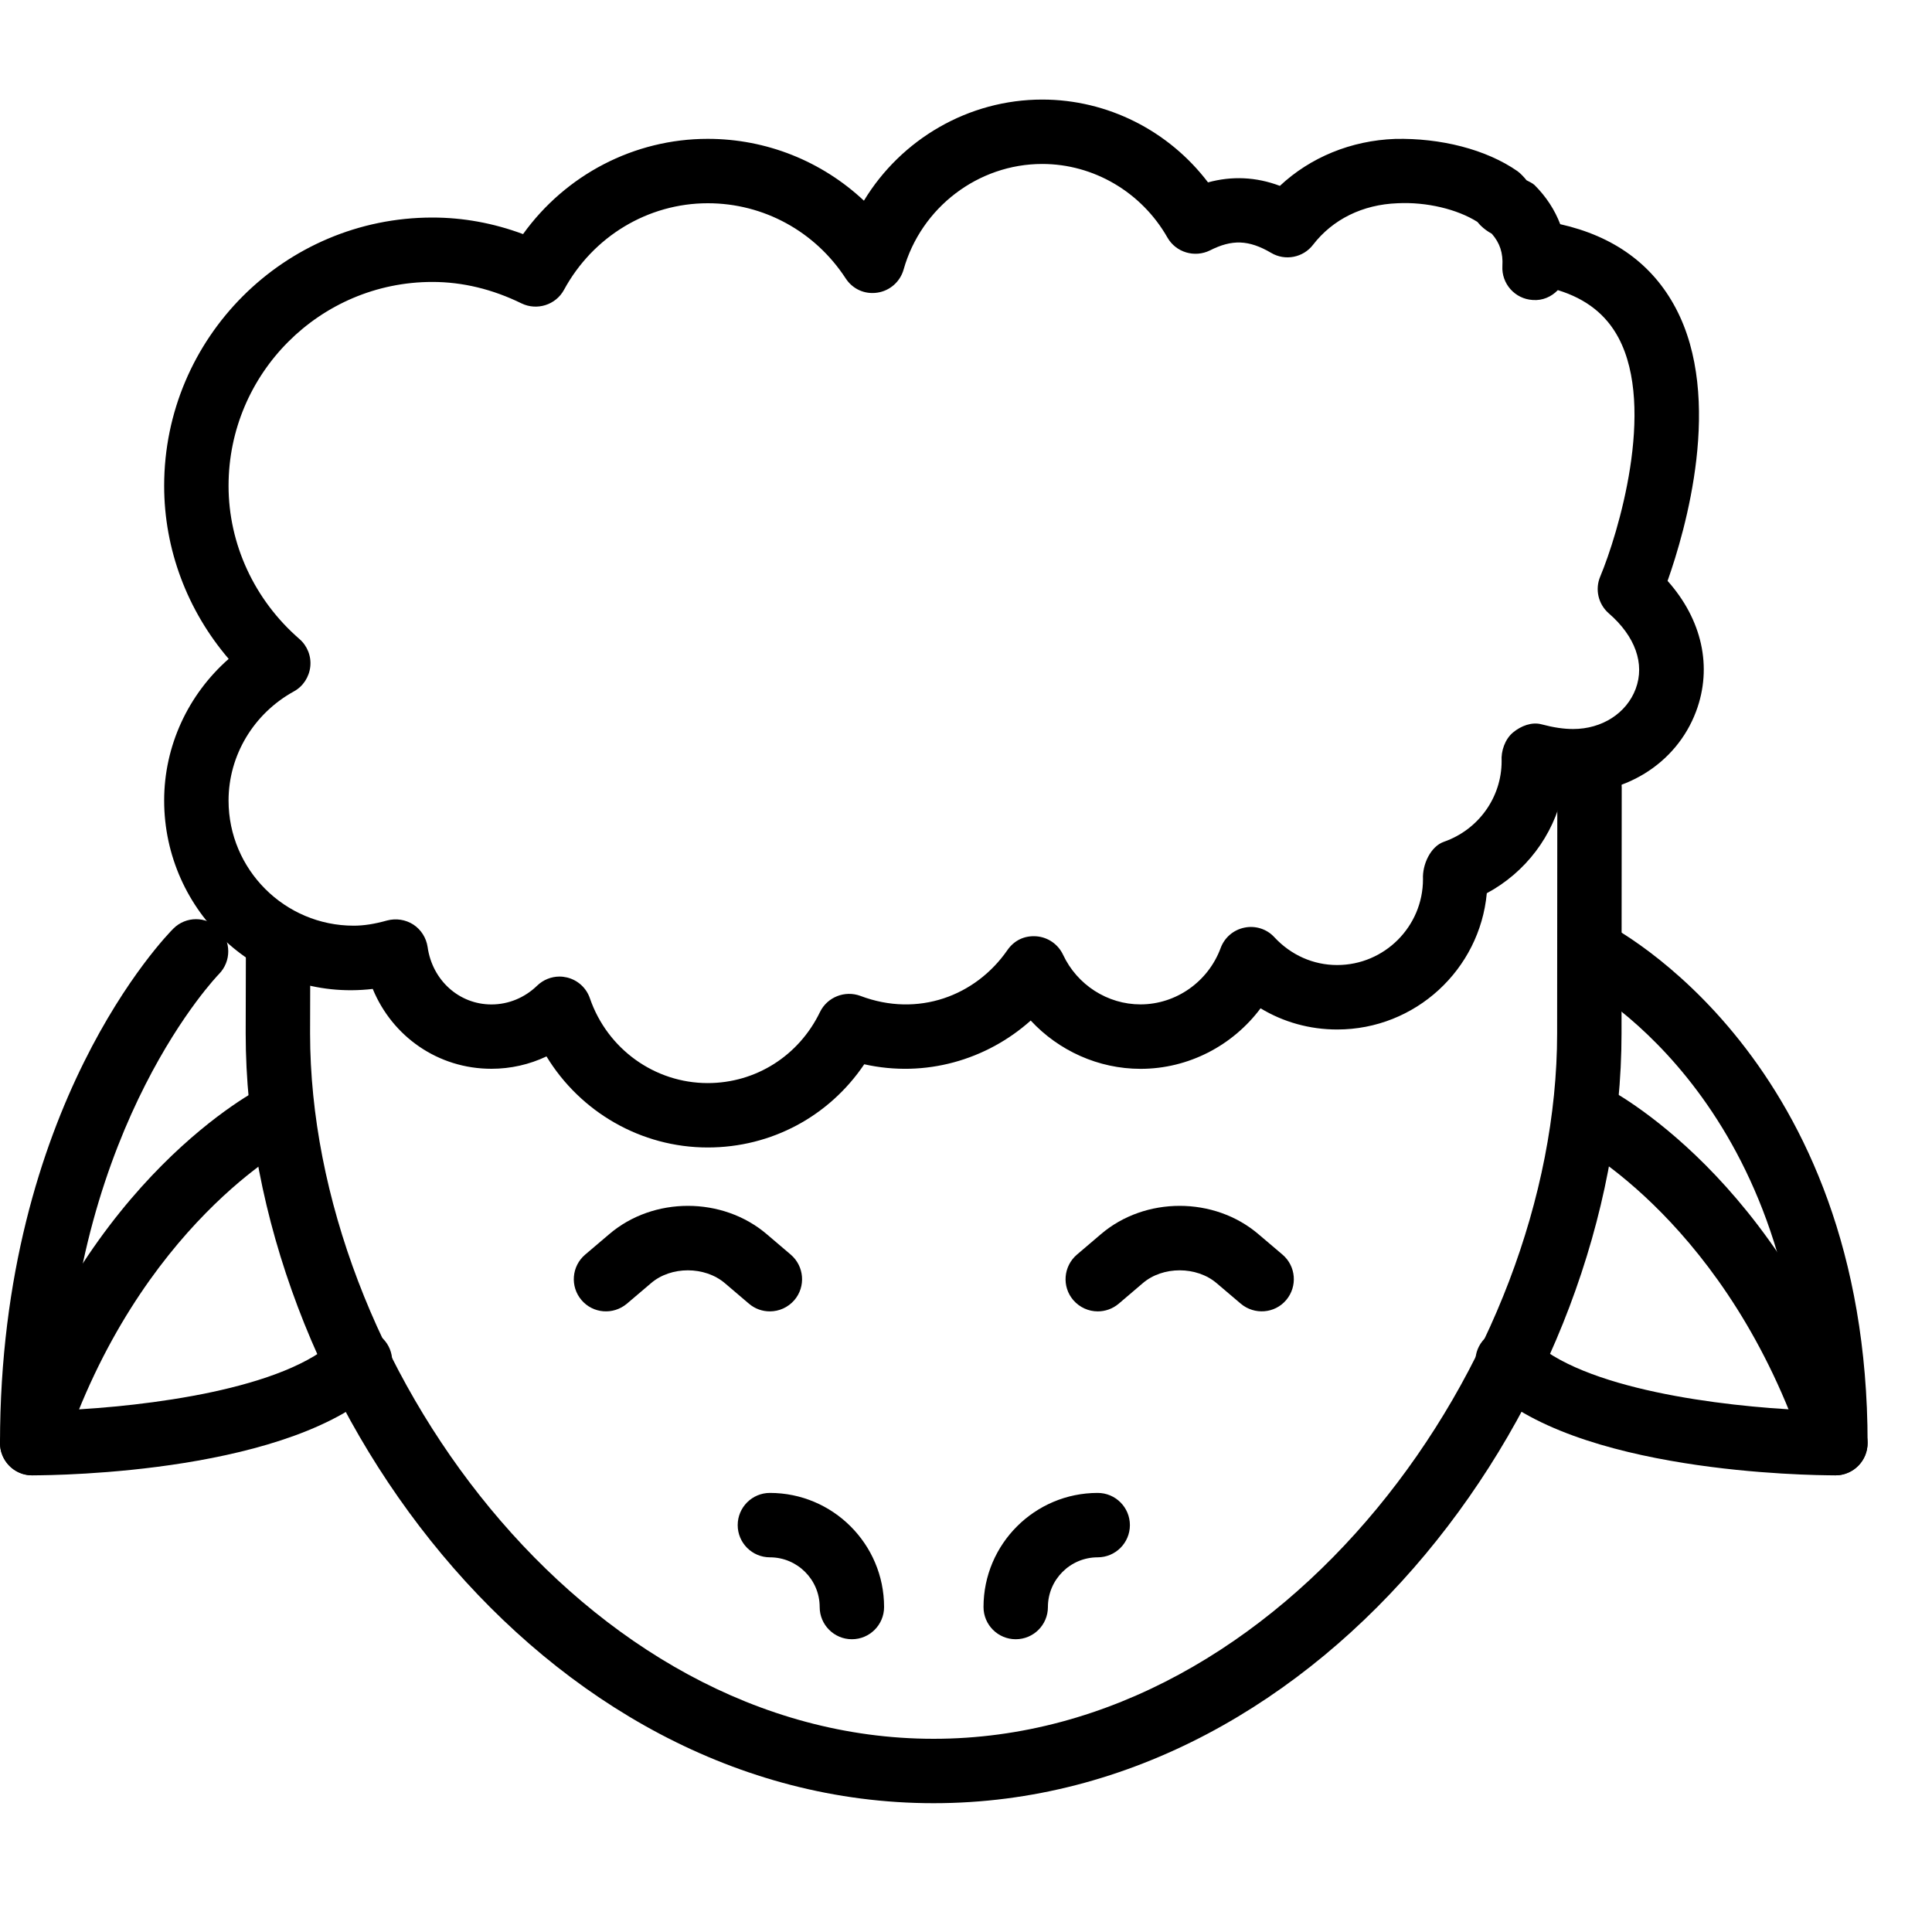 <?xml version="1.0" encoding="iso-8859-1"?>
<!-- Generator: Adobe Illustrator 19.2.1, SVG Export Plug-In . SVG Version: 6.00 Build 0)  -->
<svg version="1.1" xmlns="http://www.w3.org/2000/svg" xmlns:xlink="http://www.w3.org/1999/xlink" x="0px" y="0px"
	 viewBox="0 0 30 30" style="enable-background:new 0 0 30 30;" xml:space="preserve">
<g id="Egg">
</g>
<g id="Easter_Egg_1">
</g>
<g id="Easter_Egg_2">
</g>
<g id="Easter_Egg_3_1_">
</g>
<g id="Eggs_1_1_">
</g>
<g id="Eggs_2">
</g>
<g id="Bunny_1_">
</g>
<g id="Sheep_1_">
</g>
<g id="Bell_Alarm">
</g>
<g id="Calendar">
</g>
<g id="Tulip">
</g>
<g id="Chicken">
</g>
<g id="Chicken_2_1_">
</g>
<g id="Baguette_1_">
</g>
<g id="Ham_1_">
</g>
<g id="Bell_2">
</g>
<g id="Bell_3">
</g>
<g id="Bell_4">
</g>
<g id="Easter_celebration">
</g>
<g id="Egg_painting">
</g>
<g id="Easter_willow">
</g>
<g id="Daffodil">
</g>
<g id="Easter_message">
</g>
<g id="Bunny_2">
</g>
<g id="Chicken_3">
</g>
<g id="Tulip_2">
</g>
<g id="Easter_basket">
</g>
<g id="Bread_and_wine">
</g>
<g id="Sheep_2">
	<g>
		<g>
			<path d="M10.99,17.818c-1.035,0-1.978-0.549-2.504-1.414c-0.266,0.126-0.557,0.192-0.855,0.192c-0.827,0-1.537-0.498-1.843-1.24
				c-1.769,0.207-3.239-1.205-3.239-2.926c0-0.849,0.373-1.646,1.002-2.199C2.908,9.48,2.549,8.53,2.549,7.544
				c0-2.297,1.868-4.166,4.165-4.166c0.477,0,0.948,0.086,1.408,0.257c0.663-0.922,1.726-1.479,2.868-1.479
				c0.913,0,1.773,0.349,2.425,0.96c0.578-0.954,1.623-1.57,2.769-1.57c1.013,0,1.964,0.483,2.574,1.286
				c0.37-0.101,0.745-0.086,1.116,0.054c0.472-0.442,1.104-0.704,1.789-0.729c0.704-0.016,1.414,0.161,1.902,0.502
				c0.041,0.028,0.108,0.1,0.139,0.14c0.038,0.021,0.094,0.045,0.125,0.075c0.18,0.18,0.313,0.384,0.398,0.607
				c0.83,0.186,1.434,0.623,1.793,1.302c0.746,1.407,0.152,3.451-0.126,4.237c0.534,0.599,0.701,1.336,0.443,2.026
				c-0.308,0.823-1.137,1.331-2.072,1.269c-0.145,0.661-0.575,1.231-1.178,1.555c-0.109,1.185-1.109,2.116-2.323,2.116
				c-0.427,0-0.834-0.114-1.19-0.329c-0.433,0.58-1.121,0.94-1.863,0.94c-0.654,0-1.271-0.281-1.706-0.75
				c-0.686,0.613-1.639,0.891-2.585,0.679C12.876,17.332,11.979,17.818,10.99,17.818z M8.688,15.164
				c0.039,0,0.078,0.005,0.116,0.014c0.167,0.04,0.301,0.162,0.356,0.324c0.271,0.787,1.006,1.316,1.829,1.316
				c0.746,0,1.415-0.423,1.744-1.104c0.113-0.232,0.386-0.339,0.627-0.25c0.894,0.339,1.79,0.001,2.283-0.711
				c0.102-0.147,0.26-0.229,0.453-0.214c0.178,0.015,0.335,0.124,0.411,0.286c0.219,0.468,0.69,0.771,1.202,0.771
				c0.552,0,1.052-0.352,1.245-0.875c0.06-0.163,0.2-0.283,0.371-0.317c0.17-0.035,0.348,0.022,0.464,0.15
				c0.258,0.277,0.604,0.431,0.974,0.431c0.735,0,1.333-0.598,1.333-1.333c-0.012-0.223,0.115-0.508,0.325-0.581
				c0.536-0.187,0.896-0.689,0.896-1.251c-0.011-0.16,0.054-0.345,0.178-0.447c0.125-0.103,0.291-0.166,0.441-0.126
				c0.188,0.05,0.345,0.073,0.492,0.073c0.448,0,0.829-0.245,0.971-0.624c0.145-0.389-0.007-0.816-0.418-1.172
				c-0.163-0.142-0.217-0.372-0.133-0.571c0.276-0.66,0.866-2.61,0.286-3.704c-0.193-0.364-0.504-0.609-0.944-0.744
				c-0.099,0.103-0.239,0.166-0.391,0.153c-0.275-0.016-0.486-0.253-0.47-0.528c0.012-0.201-0.039-0.357-0.164-0.5
				c-0.057-0.032-0.118-0.072-0.178-0.132c-0.009-0.009-0.029-0.032-0.047-0.053C22.63,3.249,22.151,3.133,21.7,3.156
				c-0.54,0.02-1.006,0.249-1.312,0.646c-0.153,0.199-0.433,0.253-0.649,0.125c-0.35-0.206-0.611-0.211-0.952-0.038
				c-0.237,0.116-0.527,0.031-0.659-0.2c-0.401-0.705-1.146-1.143-1.944-1.143c-0.995,0-1.881,0.675-2.153,1.64
				c-0.054,0.189-0.213,0.329-0.406,0.358c-0.201,0.031-0.388-0.058-0.494-0.222c-0.476-0.73-1.275-1.166-2.14-1.166
				c-0.928,0-1.783,0.515-2.233,1.344C8.63,4.736,8.337,4.827,8.098,4.711C7.646,4.49,7.182,4.378,6.714,4.378
				c-1.745,0-3.165,1.42-3.165,3.166c0,0.903,0.4,1.77,1.1,2.378c0.123,0.106,0.187,0.268,0.169,0.43s-0.112,0.307-0.256,0.385
				c-0.625,0.345-1.013,0.994-1.013,1.694c0,1.071,0.872,1.943,1.943,1.943c0.155,0,0.32-0.025,0.52-0.081
				c0.139-0.036,0.286-0.014,0.407,0.064c0.12,0.079,0.2,0.206,0.221,0.349c0.073,0.516,0.489,0.891,0.991,0.891
				c0.264,0,0.516-0.104,0.71-0.292C8.435,15.214,8.561,15.164,8.688,15.164z"/>
		</g>
		<g>
			<path d="M0.5,22.909c-0.276,0-0.5-0.224-0.5-0.5c0-5.237,2.582-7.88,2.692-7.99c0.195-0.195,0.51-0.194,0.705-0.001
				c0.196,0.194,0.196,0.511,0.003,0.707c-0.023,0.023-2.231,2.309-2.392,6.771c1.235-0.057,3.434-0.317,4.229-1.112
				c0.195-0.195,0.512-0.195,0.707,0s0.195,0.512,0,0.707C4.565,22.869,0.912,22.909,0.5,22.909z"/>
		</g>
		<g>
			<path d="M28.5,22.909c-0.412,0-4.065-0.04-5.444-1.419c-0.195-0.195-0.195-0.512,0-0.707s0.512-0.195,0.707,0
				c0.795,0.794,2.991,1.056,4.227,1.112c-0.209-4.927-3.393-6.605-3.533-6.677c-0.245-0.125-0.344-0.425-0.22-0.671
				c0.125-0.246,0.425-0.345,0.669-0.223C25.072,14.409,29,16.441,29,22.409C29,22.686,28.776,22.909,28.5,22.909z"/>
		</g>
		<g>
			<path d="M17.046,20.363c-0.141,0-0.281-0.06-0.381-0.176c-0.179-0.21-0.153-0.525,0.057-0.705l0.372-0.317
				c0.687-0.588,1.763-0.587,2.449,0.001l0.372,0.316c0.21,0.179,0.235,0.494,0.057,0.705s-0.494,0.234-0.705,0.057l-0.373-0.317
				c-0.312-0.268-0.839-0.269-1.15-0.001l-0.373,0.318C17.276,20.324,17.161,20.363,17.046,20.363z"/>
		</g>
		<g>
			<path d="M15.772,25.454c-0.276,0-0.5-0.224-0.5-0.5c0-0.978,0.796-1.772,1.773-1.772c0.276,0,0.5,0.224,0.5,0.5
				s-0.224,0.5-0.5,0.5c-0.427,0-0.773,0.347-0.773,0.772C16.272,25.23,16.049,25.454,15.772,25.454z"/>
		</g>
		<g>
			<path d="M13.228,25.454c-0.276,0-0.5-0.224-0.5-0.5c0-0.426-0.347-0.772-0.773-0.772c-0.276,0-0.5-0.224-0.5-0.5
				s0.224-0.5,0.5-0.5c0.978,0,1.773,0.795,1.773,1.772C13.728,25.23,13.504,25.454,13.228,25.454z"/>
		</g>
		<g>
			<path d="M11.954,20.363c-0.115,0-0.23-0.039-0.324-0.119l-0.372-0.317c-0.313-0.268-0.84-0.269-1.15-0.001l-0.374,0.318
				c-0.212,0.178-0.526,0.154-0.705-0.057s-0.153-0.526,0.057-0.705l0.373-0.317c0.686-0.588,1.762-0.587,2.449,0.001l0.371,0.316
				c0.21,0.18,0.235,0.495,0.057,0.705C12.235,20.304,12.095,20.363,11.954,20.363z"/>
		</g>
		<g>
			<path d="M14.497,28C8.384,28,3.815,21.688,3.815,16.046l0.003-1.274c0.001-0.276,0.225-0.499,0.5-0.499h0.001
				c0.276,0.001,0.5,0.225,0.499,0.501l-0.003,1.273C4.815,21.111,9.045,27,14.497,27s9.682-5.889,9.682-10.954l0.003-3.818
				c0-0.276,0.224-0.5,0.5-0.5l0,0c0.276,0,0.5,0.225,0.5,0.5l-0.003,3.818C25.179,21.688,20.61,28,14.497,28z"/>
		</g>
		<g>
			<path d="M0.5,22.909c-0.053,0-0.105-0.008-0.158-0.025c-0.262-0.088-0.403-0.371-0.316-0.633c1.323-3.969,3.958-5.324,4.069-5.38
				c0.245-0.124,0.545-0.023,0.669,0.223s0.025,0.546-0.22,0.671c-0.024,0.012-2.386,1.249-3.569,4.803
				C0.904,22.776,0.709,22.909,0.5,22.909z"/>
		</g>
		<g>
			<path d="M28.5,22.909c-0.209,0-0.404-0.133-0.475-0.342c-1.184-3.554-3.545-4.791-3.569-4.803
				c-0.245-0.125-0.344-0.425-0.22-0.671c0.125-0.246,0.425-0.347,0.669-0.223c0.111,0.056,2.746,1.411,4.069,5.38
				c0.087,0.262-0.055,0.545-0.316,0.633C28.605,22.901,28.553,22.909,28.5,22.909z"/>
		</g>
	</g>
</g>
<g id="Candle_Light">
</g>
</svg>
